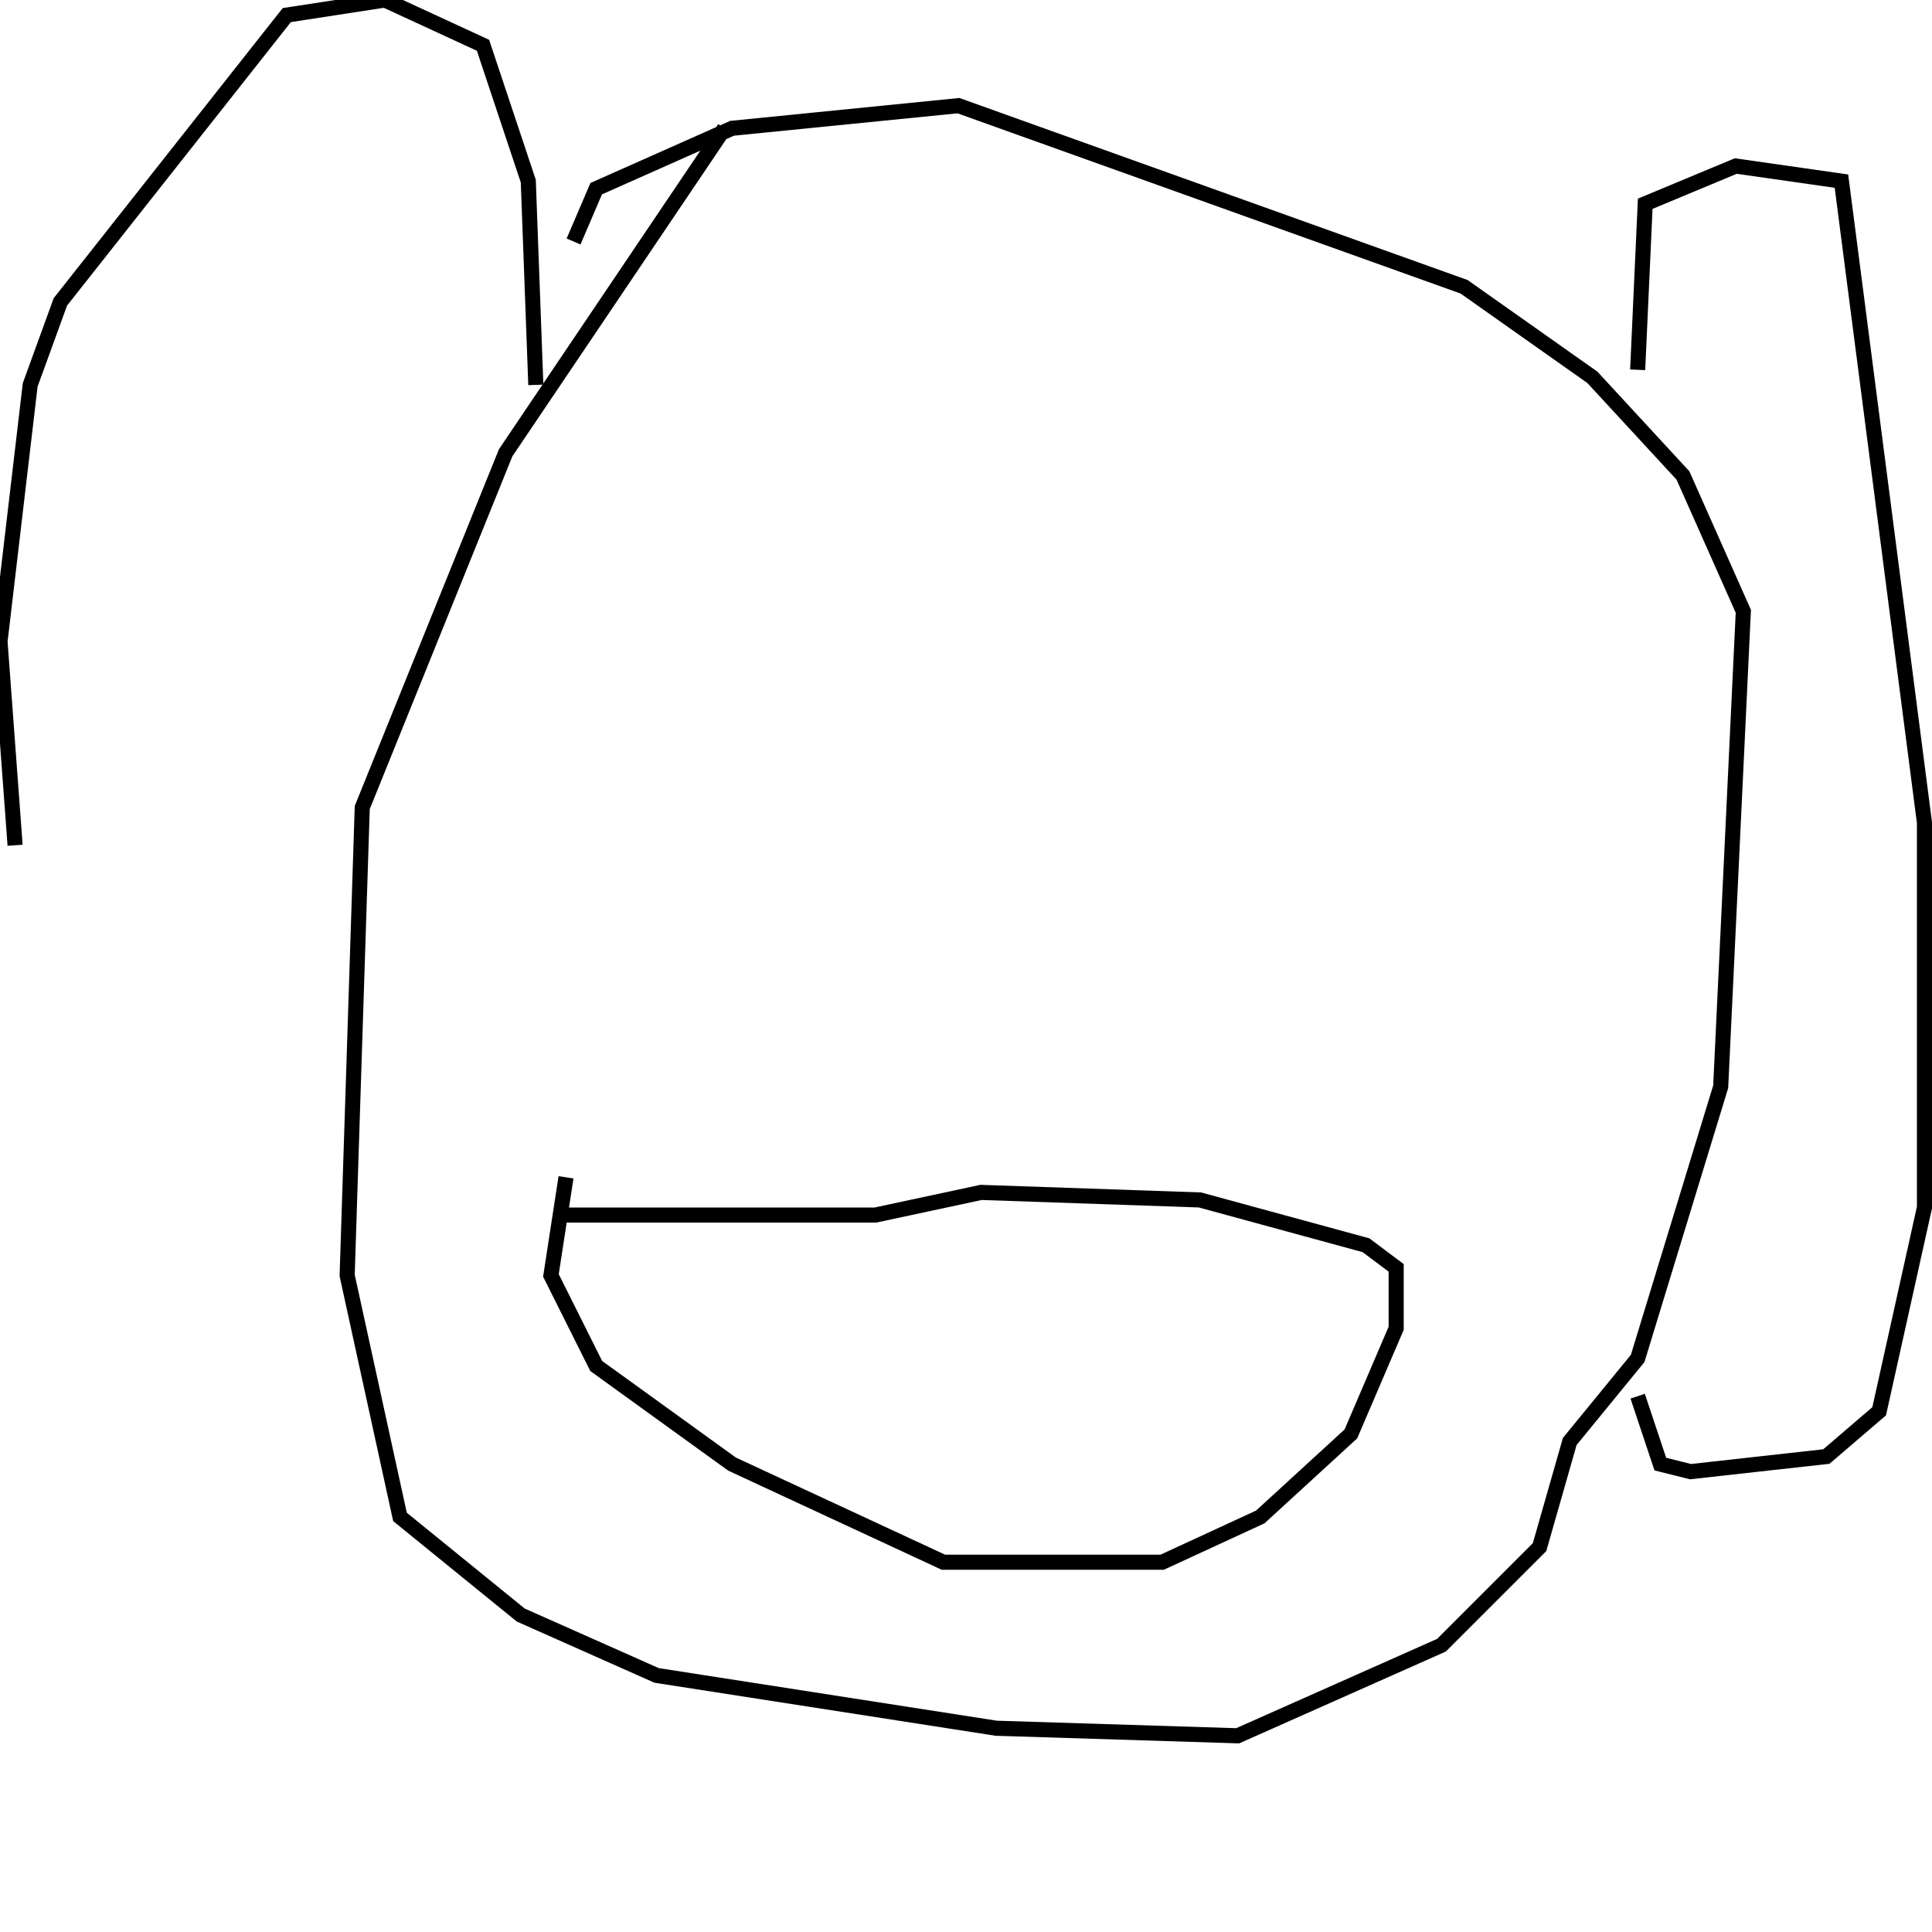 <?xml version="1.0" encoding="utf-8" ?>
<svg baseProfile="full" height="256" version="1.1" width="256" xmlns="http://www.w3.org/2000/svg" xmlns:ev="http://www.w3.org/2001/xml-events" xmlns:xlink="http://www.w3.org/1999/xlink"><defs /><polyline fill="none" points="96,17 67,60 48,107 46,169 53,201 69,214 87,222 132,229 164,230 191,218 204,205 208,191 217,180 228,144 231,81 223,63 211,50 194,38 127,14 97,17 79,25 76,32" stroke="rgb(0%,0%,0%)" stroke-width="2" /><polyline fill="none" points="75,156 73,169 79,181 97,194 125,207 154,207 167,201 179,190 185,176 185,168 181,165 159,159 130,158 116,161 75,161" stroke="rgb(0%,0%,0%)" stroke-width="2" /><polyline fill="none" points="217,49 218,27 230,22 244,24 255,109 255,160 249,187 242,193 224,195 220,194 217,185" stroke="rgb(0%,0%,0%)" stroke-width="2" /><polyline fill="none" points="71,51 70,24 64,6 51,0 38,2 8,40 4,51 0,85 2,112" stroke="rgb(0%,0%,0%)" stroke-width="2" /></svg>